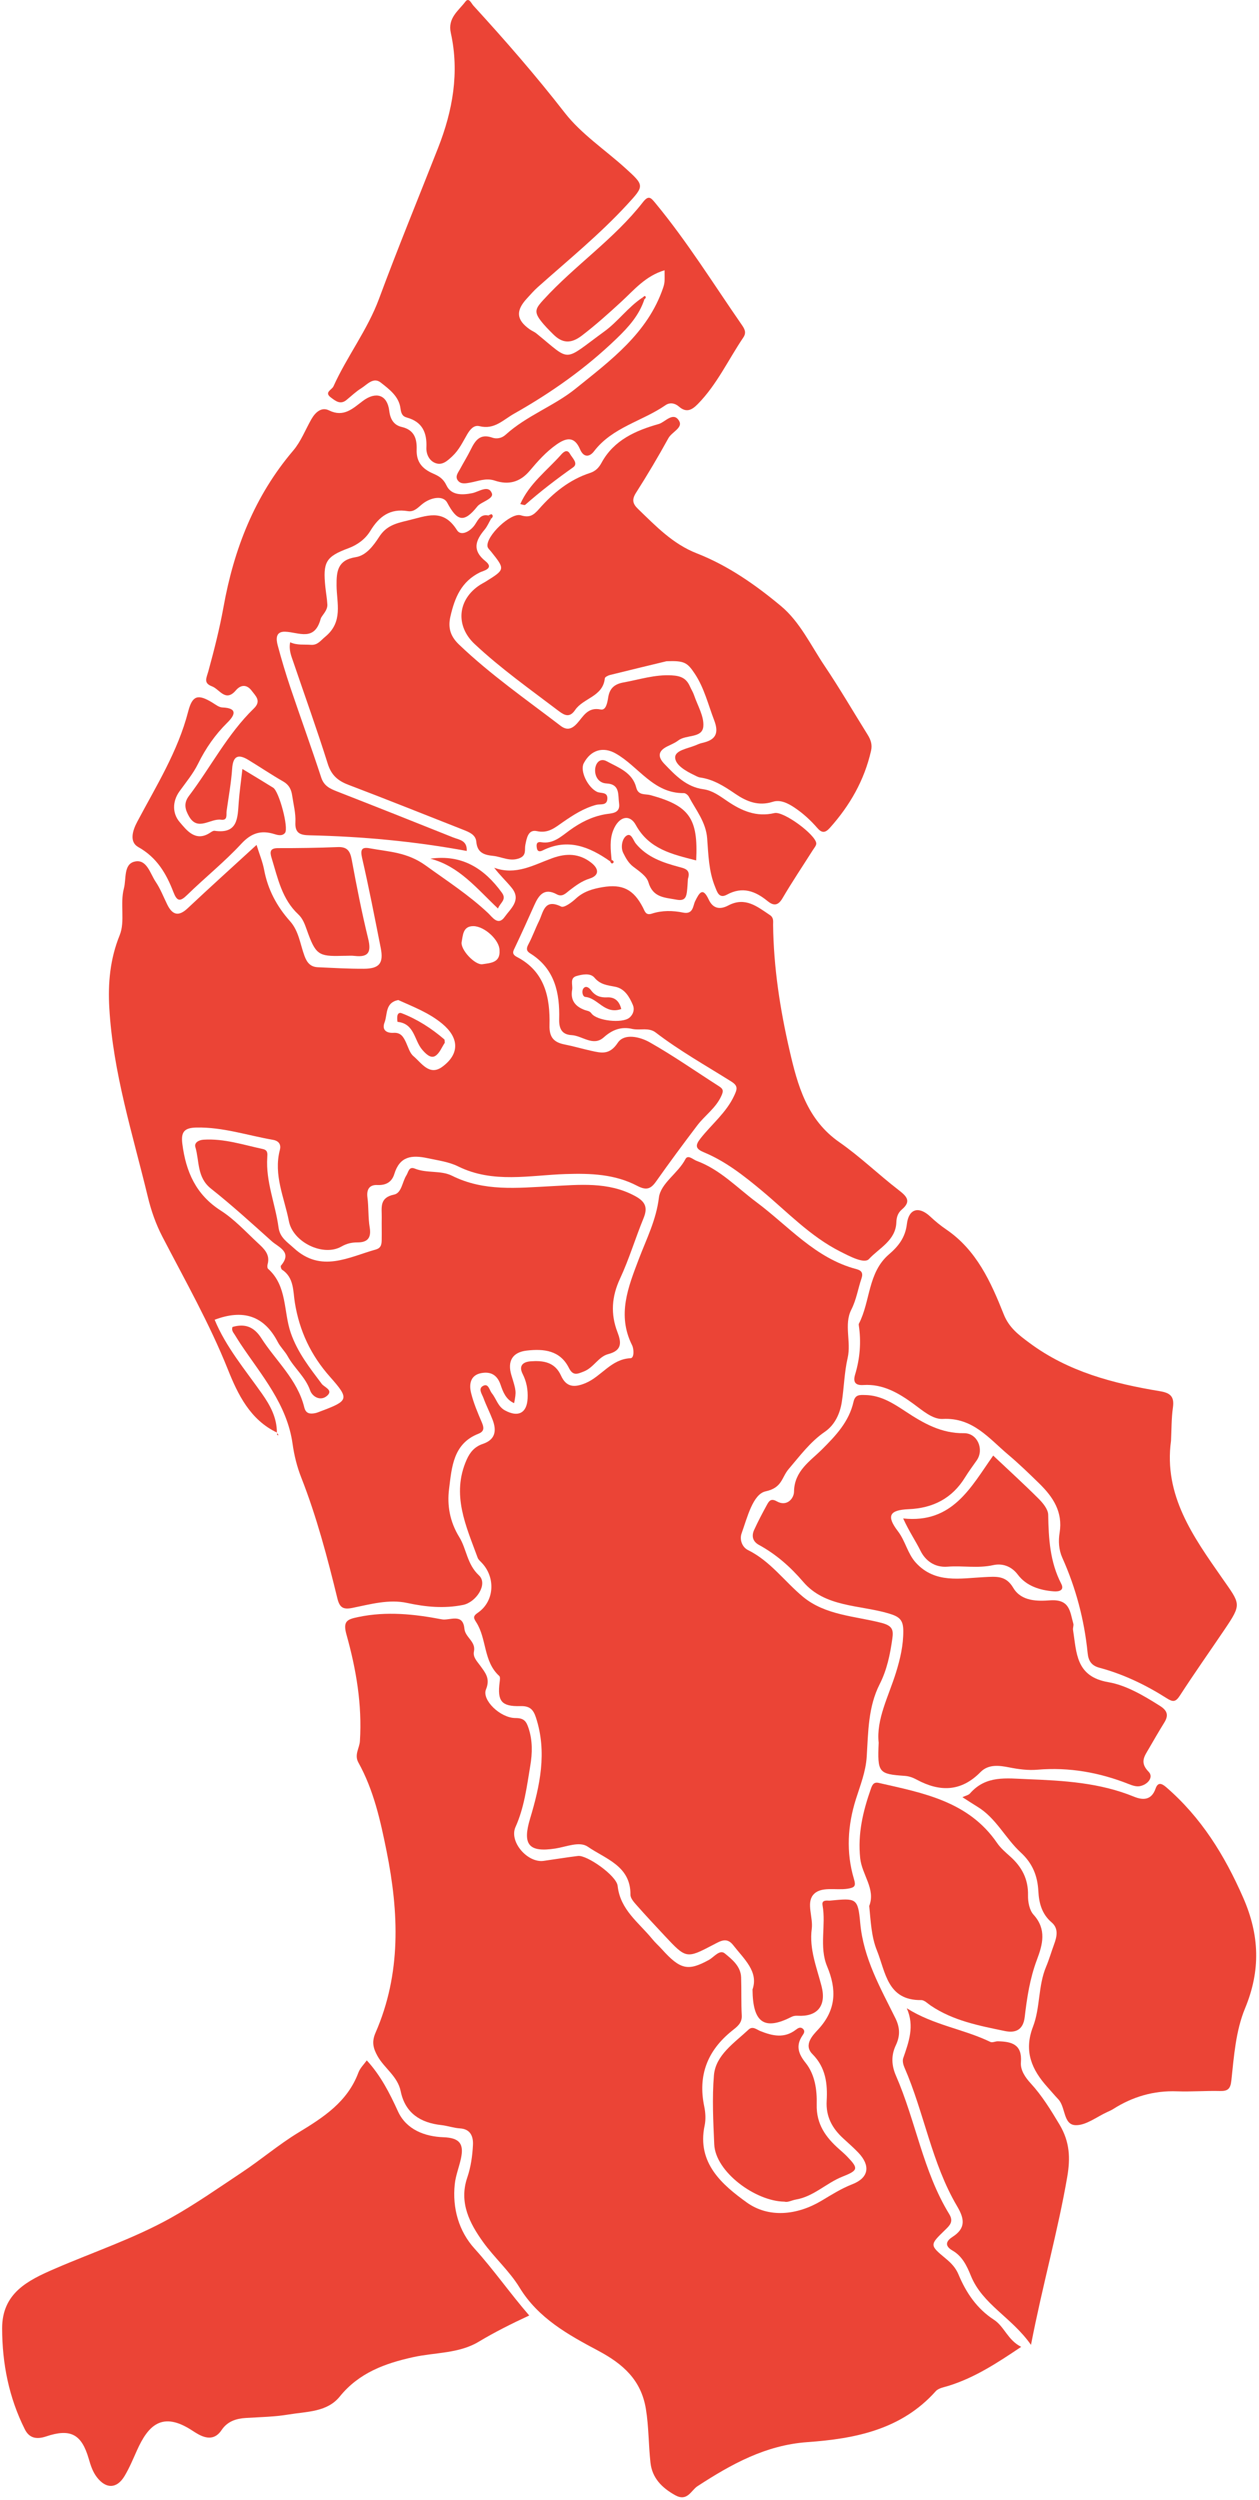 <svg width="280" height="556" viewBox="0 0 280 556" fill="none" xmlns="http://www.w3.org/2000/svg">
<path d="M227.112 521.91C221.756 525.511 216.768 528.766 210.981 530.57C209.984 530.881 208.732 531.072 208.109 531.772C200.468 540.326 190.182 542.342 179.563 543.099C170.259 543.764 162.633 548.009 155.112 552.904C153.69 553.831 152.87 556.421 150.139 554.892C147.16 553.223 145.038 551.058 144.663 547.662C144.224 543.693 144.295 539.689 143.644 535.713C142.583 529.275 138.586 525.723 133.018 522.759C126.403 519.243 119.71 515.557 115.55 508.73C113.294 505.03 109.919 502.066 107.422 498.578C104.5 494.503 102.009 489.84 103.927 484.237C104.712 481.938 105.066 479.426 105.186 476.986C105.271 475.238 104.719 473.47 102.292 473.328C100.899 473.243 99.54 472.748 98.147 472.592C93.456 472.083 90.103 469.883 89.119 465.086C88.433 461.718 85.497 459.992 83.962 457.247C82.957 455.45 82.653 454.035 83.523 452.04C89.254 438.902 88.723 425.354 85.971 411.658C84.599 404.845 83.106 398.095 79.703 391.962C78.748 390.235 79.943 388.778 80.043 387.2C80.559 379.1 79.215 371.226 77.057 363.521C76.201 360.465 77.241 360.111 79.731 359.595C85.985 358.293 92.162 358.951 98.281 360.125C99.965 360.451 102.957 358.619 103.283 362.198C103.46 364.151 105.879 365.042 105.405 367.271C105.136 368.53 106.113 369.471 106.792 370.412C107.938 372.011 109.084 373.27 108.08 375.711C107.124 378.039 111.249 382.078 114.659 382.071C116.612 382.071 117.064 382.885 117.538 384.286C118.465 387.045 118.402 389.896 117.935 392.669C117.164 397.282 116.612 401.93 114.645 406.309C113.18 409.578 117.319 414.325 120.892 413.837C123.446 413.483 125.993 413.051 128.554 412.74C130.521 412.5 137.114 417.098 137.362 419.39C137.942 424.739 142.081 427.555 145.059 431.212C145.717 432.026 146.517 432.726 147.217 433.504C151.313 438.046 153.039 438.393 157.659 435.86C158.791 435.238 160.05 433.469 161.197 434.417C162.824 435.754 164.741 437.268 164.826 439.751C164.925 442.574 164.812 445.404 164.967 448.22C165.066 449.974 163.828 450.788 162.803 451.616C157.334 456.016 155.176 461.534 156.626 468.468C156.909 469.826 156.994 471.34 156.711 472.684C154.928 481.061 160.701 485.921 166.057 489.784C170.889 493.265 177.193 492.713 182.739 489.395C184.939 488.079 187.097 486.706 189.545 485.751C193.252 484.308 193.648 481.62 190.875 478.705C189.821 477.601 188.661 476.597 187.536 475.557C185.088 473.314 183.652 470.71 183.85 467.215C184.062 463.423 183.673 459.808 180.68 456.801C178.579 454.686 180.921 452.458 182.017 451.262C186.008 446.904 186.085 442.412 183.956 437.311C182.124 432.931 183.751 428.198 182.93 423.692C182.782 422.871 183.22 422.68 183.892 422.659C184.126 422.652 184.366 422.701 184.6 422.673C190.458 422.1 190.804 422.072 191.314 427.675C192.028 435.507 195.806 442.086 199.145 448.842C200.221 451.029 200.164 452.875 199.23 454.842C198.141 457.141 198.289 459.377 199.259 461.605C203.673 471.694 205.272 482.865 211.109 492.387C212.156 494.099 211.179 494.948 210.139 495.96C206.737 499.257 206.729 499.285 210.359 502.299C211.547 503.282 212.545 504.315 213.167 505.808C214.865 509.876 217.264 513.435 221.077 515.904C223.369 517.404 224.112 520.41 227.112 521.91Z" fill="#EB4436"/>
<path d="M167.359 442.433C168.745 438.45 165.484 435.691 163.057 432.571C161.635 430.738 160.213 431.672 158.727 432.443C152.636 435.634 152.622 435.627 147.79 430.462C145.71 428.234 143.623 426.005 141.607 423.72C141.005 423.041 140.206 422.157 140.213 421.378C140.284 414.94 134.645 413.405 130.733 410.689C128.886 409.408 125.95 410.71 123.531 411.085C117.517 412.026 116.173 410.158 117.885 404.456C120.085 397.141 121.705 389.67 119.201 381.986C118.607 380.154 117.821 379.362 115.756 379.418C111.497 379.532 110.577 378.315 111.122 374.07C111.178 373.617 111.277 372.938 111.037 372.719C107.485 369.514 108.278 364.469 105.929 360.791C105.342 359.871 105.101 359.453 106.268 358.654C109.968 356.128 110.28 350.801 107.103 347.504C106.778 347.165 106.374 346.825 106.226 346.408C103.651 339.361 100.34 332.414 103.771 324.646C104.549 322.884 105.61 321.703 107.393 321.101C110.181 320.16 110.478 318.165 109.558 315.753C108.936 314.112 108.122 312.548 107.521 310.9C107.195 310.001 106.205 308.749 107.549 308.148C108.653 307.652 108.851 309.181 109.388 309.846C110.4 311.091 110.718 312.803 112.331 313.673C115.239 315.236 117.171 314.267 117.34 311.013C117.439 309.103 117.121 307.299 116.244 305.565C115.331 303.775 116.244 302.877 117.984 302.743C120.807 302.53 123.396 302.884 124.769 305.919C125.929 308.48 127.676 308.65 130.23 307.582C133.768 306.103 135.911 302.24 140.234 302.049C141.069 302.014 140.998 300.012 140.581 299.177C137.199 292.428 139.696 286.258 142.088 279.955C143.779 275.512 145.936 271.31 146.538 266.343C146.927 263.131 150.79 260.952 152.431 257.783C152.99 256.707 154.108 257.853 154.9 258.151C160.128 260.075 163.892 264.1 168.229 267.341C175.381 272.675 181.345 279.849 190.486 282.24C191.561 282.523 192.014 283.075 191.597 284.299C190.811 286.605 190.479 288.982 189.326 291.26C187.656 294.557 189.34 298.413 188.519 301.971C187.769 305.226 187.72 308.593 187.203 311.862C186.814 314.288 185.725 316.85 183.432 318.42C180.199 320.634 177.85 323.832 175.403 326.69C173.797 328.565 174.009 330.843 170.273 331.657C167.436 332.272 166.191 337.494 164.932 341.003C164.437 342.389 165.045 344.066 166.354 344.717C171.335 347.172 174.476 351.7 178.586 355.11C183.567 359.227 190.104 359.376 196.032 360.904C198.551 361.555 198.721 362.524 198.452 364.434C197.964 367.922 197.256 371.36 195.643 374.53C193.054 379.616 193.103 385.198 192.757 390.653C192.545 394.035 191.328 397.006 190.344 400.133C188.512 405.956 188.144 411.905 189.906 417.827C190.38 419.405 190.153 419.765 188.505 420.027C185.887 420.445 182.498 419.398 180.836 421.414C179.301 423.275 180.871 426.409 180.532 428.963C179.944 433.441 181.635 437.509 182.711 441.697C183.836 446.083 181.777 448.552 177.348 448.277C176.924 448.248 176.443 448.319 176.068 448.51C170.061 451.573 167.415 449.96 167.359 442.433Z" fill="#EB4436"/>
<path d="M61.641 318.604C55.642 315.788 52.883 310.065 50.697 304.596C46.593 294.323 41.174 284.78 36.116 275.031C34.63 272.165 33.604 269.194 32.868 266.131C29.515 252.229 25.122 238.518 24.308 224.121C23.997 218.673 24.463 213.29 26.614 207.984C27.873 204.885 26.65 201.015 27.555 197.577C28.121 195.44 27.435 192.165 29.975 191.599C32.649 190.997 33.385 194.273 34.63 196.112C35.67 197.654 36.349 199.437 37.177 201.121C38.316 203.456 39.681 203.923 41.74 201.984C46.692 197.329 51.744 192.773 57.057 187.898C57.694 189.957 58.408 191.655 58.74 193.424C59.561 197.824 61.563 201.574 64.521 204.885C66.473 207.078 66.756 210 67.725 212.603C68.299 214.153 69.105 215.03 70.683 215.101C74.086 215.256 77.489 215.454 80.891 215.44C84.401 215.426 85.349 214.202 84.669 210.785C83.346 204.107 82.052 197.414 80.524 190.778C80.099 188.924 80.467 188.33 82.2 188.648C86.481 189.441 90.541 189.483 94.694 192.49C99.406 195.9 104.288 199.041 108.561 203.067C109.473 203.923 110.768 205.989 112.232 203.916C113.534 202.076 116.01 200.194 113.817 197.463C112.6 195.949 111.143 194.627 109.905 192.971C114.73 194.754 118.734 192.32 122.859 190.834C125.95 189.717 128.801 189.766 131.476 191.846C133.259 193.233 133.294 194.697 131.129 195.384C129.36 195.942 128.045 196.947 126.651 198.008C125.865 198.61 125.073 199.565 123.842 198.893C121.019 197.35 119.81 199.091 118.812 201.333C117.425 204.432 116.032 207.531 114.574 210.594C114.136 211.507 113.69 212.151 114.977 212.823C121.182 216.049 122.364 221.822 122.208 228.005C122.137 230.743 123.22 231.825 125.639 232.292C127.599 232.674 129.516 233.254 131.462 233.679C133.733 234.181 135.558 234.669 137.39 231.903C138.841 229.71 142.364 230.594 144.458 231.776C149.771 234.776 154.78 238.299 159.93 241.588C160.907 242.211 160.914 242.671 160.397 243.782C159.166 246.449 156.768 248.048 155.084 250.262C151.957 254.38 148.887 258.532 145.908 262.749C144.705 264.454 143.722 264.765 141.706 263.711C136.739 261.115 131.391 260.91 125.774 261.094C117.822 261.355 109.65 263.23 101.889 259.396C99.831 258.377 97.425 258.066 95.119 257.57C91.553 256.806 88.907 257.117 87.69 261.101C87.16 262.827 85.886 263.626 83.919 263.534C82.2 263.449 81.479 264.468 81.719 266.3C82.009 268.508 81.854 270.779 82.222 272.972C82.618 275.328 81.705 276.304 79.491 276.297C78.196 276.297 77.142 276.531 75.911 277.224C71.864 279.523 65.15 276.248 64.252 271.585C63.24 266.357 60.785 261.299 62.242 255.731C62.54 254.592 62.08 253.722 60.686 253.481C55.033 252.498 49.543 250.63 43.685 250.75C40.99 250.807 40.219 251.719 40.551 254.365C41.337 260.556 43.558 265.671 49.105 269.222C52.14 271.168 54.658 273.927 57.326 276.41C58.663 277.655 60.134 278.936 59.519 281.15C59.434 281.462 59.427 281.992 59.618 282.162C63.912 285.982 63.021 291.67 64.669 296.425C66.183 300.797 68.893 304.2 71.56 307.758C72.126 308.515 74.206 309.131 72.734 310.411C71.284 311.678 69.466 310.624 68.971 309.209C67.924 306.216 65.454 304.285 63.99 301.632C63.367 300.507 62.37 299.587 61.783 298.455C58.712 292.534 54.008 291.126 47.739 293.496C50.223 299.523 54.482 304.568 58.245 309.909C60.12 312.569 61.585 315.272 61.578 318.597L61.641 318.604ZM88.575 222.395C85.603 222.975 86.212 225.614 85.525 227.375C84.868 229.073 85.985 229.781 87.52 229.689C89.169 229.59 89.735 230.623 90.301 231.832C90.789 232.887 91.129 234.181 91.949 234.875C93.76 236.403 95.501 239.339 98.359 237.245C102.328 234.33 102.073 230.729 98.309 227.63C95.366 225.203 91.914 223.909 88.575 222.395ZM111.093 211.351C111.136 209.13 107.79 205.974 105.271 205.96C102.922 205.946 102.958 208.047 102.675 209.455C102.328 211.16 105.653 214.705 107.316 214.429C108.992 214.153 111.299 214.153 111.093 211.351Z" fill="#EB4436"/>
<path d="M81.57 458.202C84.641 461.541 86.643 465.44 88.496 469.515C90.371 473.639 94.51 475.146 98.62 475.295C102.25 475.429 103.183 476.787 102.533 479.936C102.129 481.881 101.344 483.77 101.139 485.73C100.573 491.1 102.051 496.215 105.553 500.077C109.82 504.796 113.421 509.989 117.701 514.934C113.774 516.76 110.053 518.62 106.466 520.771C102.037 523.431 96.795 523.127 91.921 524.195C85.645 525.575 79.844 527.662 75.557 532.968C72.741 536.449 68.199 536.286 64.209 536.951C61.089 537.474 57.884 537.531 54.715 537.722C52.493 537.856 50.576 538.479 49.274 540.425C47.859 542.533 46.027 542.42 44.053 541.323C43.643 541.097 43.246 540.842 42.85 540.587C36.002 536.045 32.91 539.484 30.455 544.945C29.592 546.87 28.779 548.843 27.696 550.647C25.977 553.506 23.579 553.534 21.555 550.916C20.593 549.671 20.154 548.242 19.723 546.763C18.145 541.358 15.719 540 10.257 541.832C8.036 542.575 6.472 542.158 5.517 540.241C1.987 533.194 0.487 525.66 0.473 517.8C0.466 509.94 6.196 507.131 12.125 504.563C20.777 500.813 29.826 497.799 38.011 493.222C43.409 490.208 48.609 486.551 53.83 483.084C58.089 480.254 62.002 476.908 66.345 474.269C71.956 470.866 77.276 467.428 79.71 460.912C80.092 459.886 80.99 459.03 81.57 458.202Z" fill="#EB4436"/>
<path d="M114.341 312.046C112.494 311.239 111.851 309.499 111.327 307.956C110.57 305.714 109.084 304.985 107.047 305.36C104.606 305.806 104.295 307.836 104.762 309.746C105.314 312.003 106.24 314.182 107.16 316.326C107.662 317.507 107.733 318.321 106.396 318.851C100.743 321.066 100.474 326.372 99.873 331.112C99.413 334.748 100.015 338.378 102.158 341.858C103.785 344.497 103.849 347.858 106.523 350.348C108.589 352.272 105.887 356.34 102.965 356.92C98.734 357.762 94.716 357.373 90.541 356.475C86.481 355.598 82.384 356.765 78.373 357.578C76.35 357.989 75.536 357.536 75.034 355.47C72.812 346.372 70.428 337.316 66.99 328.565C66.049 326.181 65.419 323.62 65.066 321.08C63.834 312.279 58.154 305.855 53.498 298.872C53.045 298.193 52.628 297.5 52.197 296.814C51.892 296.326 51.447 295.887 51.701 295.102C54.432 294.302 56.47 295.024 58.104 297.571C61.365 302.664 66.155 306.803 67.669 312.972C68.016 314.394 68.935 314.479 70.053 314.274C70.506 314.189 70.938 313.991 71.376 313.828C77.545 311.515 77.757 311.119 73.414 306.216C69.148 301.412 66.587 296.007 65.568 289.661C65.165 287.157 65.412 284.115 62.724 282.36C62.519 282.226 62.356 281.603 62.476 281.469C65.087 278.398 61.96 277.408 60.41 276.014C55.981 272.038 51.574 268.02 46.912 264.327C43.764 261.829 44.372 258.221 43.445 255.08C43.169 254.146 44.16 253.523 45.27 253.453C49.819 253.163 54.086 254.592 58.437 255.526C59.575 255.773 59.498 256.509 59.441 257.372C59.08 262.763 61.245 267.751 61.946 272.965C62.25 275.236 63.863 276.191 65.349 277.556C71.419 283.131 77.475 279.587 83.58 277.875C84.804 277.528 84.875 276.651 84.889 275.696C84.917 274.054 84.868 272.406 84.896 270.765C84.938 268.628 84.287 266.35 87.634 265.664C89.339 265.31 89.452 262.841 90.379 261.383C90.846 260.655 90.916 259.332 92.261 259.884C94.935 260.966 98.027 260.223 100.524 261.468C107.634 265.02 115.048 264.178 122.555 263.796C128.816 263.485 135.218 262.742 141.189 265.954C143.517 267.206 144.118 268.494 143.121 270.92C141.296 275.37 139.916 280.011 137.893 284.355C136.032 288.352 135.77 292.201 137.312 296.226C138.218 298.575 138.367 300.323 135.268 301.136C133.103 301.702 132.049 304.122 129.877 304.985C128.405 305.572 127.443 306.039 126.524 304.214C124.557 300.287 120.949 299.919 117.157 300.351C113.966 300.712 112.784 302.707 113.74 305.848C114.836 309.414 114.836 309.414 114.341 312.046Z" fill="#EB4436"/>
<path d="M109.213 115.362C108.746 116.168 108.378 117.06 107.791 117.767C105.774 120.179 104.932 122.351 107.953 124.785C110.04 126.462 107.437 126.936 106.729 127.29C102.605 129.341 101.14 132.886 100.171 137.102C99.541 139.826 100.334 141.672 102.117 143.37C109.106 150.049 117.03 155.56 124.685 161.418C126.128 162.522 127.232 162.09 128.335 160.88C129.743 159.324 130.67 157.187 133.592 157.782C134.781 158.022 135.078 156.253 135.269 155.065C135.587 153.126 136.592 152.136 138.693 151.761C142.237 151.124 145.633 149.985 149.369 150.19C151.47 150.304 152.665 150.877 153.451 152.674C153.734 153.317 154.13 153.919 154.349 154.577C155.135 156.904 156.627 159.324 156.415 161.574C156.167 164.22 152.602 163.314 150.84 164.672C150.104 165.238 149.199 165.585 148.364 166.01C146.369 167.014 146.227 168.288 147.749 169.872C150.203 172.433 152.637 175.001 156.429 175.518C158.488 175.801 160.094 177.039 161.749 178.157C164.926 180.315 168.209 181.765 172.234 180.817C174.257 180.343 181.375 185.606 181.537 187.531C181.58 188.005 181.092 188.55 180.787 189.031C178.524 192.603 176.161 196.12 174.024 199.763C173.012 201.489 172.001 201.447 170.699 200.386C167.961 198.143 165.103 197.089 161.679 198.956C159.889 199.933 159.485 198.327 159.019 197.181C157.618 193.742 157.547 190.056 157.271 186.441C156.995 182.812 154.781 180.166 153.203 177.188C153.005 176.813 152.474 176.374 152.099 176.381C145.272 176.466 142.011 170.424 136.917 167.559C134.123 165.988 131.406 166.752 129.828 169.731C128.93 171.429 130.691 175.065 132.764 176.091C133.585 176.494 135.163 176.02 135.078 177.64C134.993 179.253 133.493 178.744 132.602 178.985C129.814 179.734 127.472 181.248 125.145 182.861C123.447 184.036 121.933 185.394 119.414 184.835C117.469 184.404 117.136 186.371 116.832 187.913C116.627 188.967 117.136 190.219 115.537 190.849C113.422 191.684 111.639 190.545 109.701 190.339C107.684 190.134 106.142 189.667 105.93 187.184C105.788 185.599 104.289 185.026 102.951 184.503C94.476 181.171 86.029 177.775 77.511 174.542C75.148 173.643 73.69 172.405 72.891 169.851C70.5 162.239 67.79 154.732 65.222 147.177C64.783 145.882 64.203 144.587 64.529 142.833C66.113 143.547 67.62 143.278 69.113 143.399C70.62 143.519 71.257 142.493 72.332 141.602C76.358 138.291 74.886 134.159 74.851 130.226C74.822 127.056 75.07 124.537 79.131 123.901C81.43 123.54 83.064 121.34 84.331 119.38C85.887 116.975 87.918 116.402 90.634 115.765C94.879 114.767 98.516 112.928 101.643 117.916C102.541 119.345 104.706 118.142 105.689 116.578C106.39 115.468 106.963 114.293 108.604 114.64C108.795 114.873 109 115.121 109.213 115.362Z" fill="#EB4436"/>
<path d="M148.229 147.049C144.755 147.891 140.192 148.98 135.65 150.112C135.219 150.218 134.54 150.565 134.511 150.855C134.108 154.93 129.729 155.213 127.91 157.887C126.736 159.614 125.647 159.175 124.274 158.135C117.914 153.303 111.384 148.69 105.54 143.207C101.246 139.175 101.727 133.31 106.778 130.055C107.174 129.801 107.599 129.596 108.002 129.348C112.374 126.624 112.367 126.624 109.205 122.655C108.915 122.294 108.483 121.934 108.42 121.523C108.052 119.224 113.598 113.911 115.834 114.597C117.73 115.177 118.6 114.654 119.902 113.168C122.994 109.645 126.651 106.659 131.236 105.174C132.481 104.77 133.217 103.957 133.775 102.924C136.527 97.844 141.416 95.729 146.524 94.286C147.911 93.889 149.75 91.427 151.038 93.606C151.943 95.135 149.411 96.061 148.654 97.441C146.39 101.558 143.984 105.612 141.459 109.574C140.489 111.095 140.687 112.015 141.904 113.189C145.873 117.01 149.616 120.971 154.985 123.066C161.912 125.775 168.045 130.07 173.691 134.781C177.9 138.29 180.327 143.526 183.398 148.096C186.737 153.062 189.751 158.248 192.92 163.328C193.62 164.446 194.045 165.535 193.72 166.957C192.227 173.53 189.015 179.133 184.551 184.12C183.454 185.344 182.711 185.217 181.763 184.127C180.292 182.437 178.65 180.923 176.783 179.663C175.283 178.652 173.578 177.76 171.859 178.312C168.675 179.331 166.036 178.241 163.588 176.579C161.133 174.902 158.707 173.324 155.686 172.9C155.233 172.836 154.809 172.567 154.384 172.369C152.538 171.485 150.217 170.162 150.153 168.485C150.09 166.893 152.87 166.476 154.554 165.804C155.099 165.585 155.636 165.33 156.202 165.21C159.089 164.566 159.973 163.158 158.834 160.187C157.49 156.692 156.627 153.006 154.519 149.829C152.828 147.275 152.148 146.914 148.229 147.049Z" fill="#EB4436"/>
<path d="M260.433 320.415C258.77 332.555 265.385 341.738 271.717 350.829C275.891 356.821 276.266 356.574 272.276 362.481C268.986 367.348 265.597 372.145 262.406 377.076C261.451 378.555 260.843 378.534 259.47 377.663C254.808 374.699 249.842 372.315 244.486 370.879C242.696 370.398 242.06 369.308 241.89 367.617C241.154 360.252 239.286 353.185 236.251 346.414C235.473 344.674 235.353 342.707 235.657 340.854C236.407 336.241 234.199 332.923 231.164 329.944C228.901 327.73 226.615 325.516 224.196 323.478C219.916 319.87 216.336 315.201 209.664 315.554C207.436 315.675 205.2 313.701 203.191 312.229C199.866 309.796 196.371 307.73 192.006 308.013C190.265 308.126 189.65 307.411 190.181 305.657C191.256 302.084 191.553 298.427 190.994 294.719C190.98 294.606 190.966 294.465 191.015 294.373C193.605 289.385 192.961 283.018 197.722 278.936C199.767 277.188 201.337 275.236 201.691 272.208C202.101 268.741 204.401 268.21 206.877 270.538C207.981 271.571 209.155 272.547 210.4 273.389C217.192 277.995 220.368 285.091 223.234 292.3C224.415 295.271 226.566 296.877 228.95 298.646C237.595 305.077 247.627 307.673 257.971 309.385C260.277 309.767 261.211 310.574 260.857 313.015C260.51 315.462 260.56 317.953 260.433 320.415Z" fill="#EB4436"/>
<path d="M195.416 387.562C194.85 382.333 197.616 377.268 199.271 371.934C200.205 368.927 200.913 365.885 200.892 362.666C200.877 360.239 200.043 359.51 197.595 358.796C191.121 356.893 183.502 357.452 178.649 351.799C175.755 348.424 172.614 345.665 168.779 343.564C167.4 342.814 167.11 341.583 167.711 340.253C168.581 338.343 169.565 336.482 170.576 334.636C171.029 333.808 171.454 333.143 172.755 333.879C174.97 335.131 176.569 333.284 176.59 331.714C176.646 327.122 180.191 324.936 182.766 322.375C185.921 319.234 188.822 316.156 189.82 311.742C190.195 310.086 191.22 310.214 192.423 310.235C195.904 310.291 198.677 312.096 201.422 313.907C205.377 316.517 209.346 318.795 214.376 318.725C217.376 318.682 218.918 322.319 217.234 324.752C216.364 326.004 215.444 327.228 214.645 328.523C211.758 333.228 207.506 335.4 202.059 335.626C197.786 335.81 197.092 337.126 199.703 340.536C201.373 342.715 201.825 345.481 203.679 347.519C207.945 352.216 213.598 350.999 218.791 350.738C221.613 350.596 223.7 350.334 225.342 353.108C227.174 356.213 230.895 356.079 233.541 355.895C237.984 355.591 237.949 358.449 238.706 361.074C238.826 361.498 238.572 362.022 238.642 362.475C239.449 367.533 239.201 372.853 246.516 374.098C250.478 374.778 254.362 377.091 257.963 379.362C259.64 380.416 259.937 381.477 258.925 383.097C257.751 384.993 256.633 386.925 255.515 388.856C254.546 390.54 253.393 391.92 255.452 394.014C256.647 395.231 255.232 396.928 253.428 397.233C252.678 397.36 251.787 397.056 251.03 396.752C244.493 394.162 237.765 392.967 230.719 393.561C228.632 393.738 226.537 393.462 224.429 393.044C222.293 392.627 219.852 392.266 218.062 394.092C213.739 398.499 208.985 398.534 203.856 395.761C203.042 395.323 202.207 395.004 201.217 394.933C195.373 394.53 195.133 394.212 195.416 387.562Z" fill="#EB4436"/>
<path d="M143.318 66.546C142.158 70.104 139.802 72.722 137.121 75.304C130.272 81.905 122.646 87.303 114.375 91.972C111.85 93.394 109.954 95.602 106.628 94.774C105.412 94.47 104.57 95.46 103.905 96.592C102.921 98.276 102.115 100.037 100.601 101.459C99.405 102.584 98.294 103.568 96.773 102.959C95.429 102.422 94.764 100.964 94.828 99.521C94.984 96.196 93.908 93.797 90.477 92.857C89.437 92.574 89.204 91.873 89.062 90.784C88.708 88.138 86.565 86.56 84.676 85.074C83.02 83.773 81.633 85.548 80.311 86.369C79.129 87.098 78.117 88.095 77.028 88.973C75.677 90.069 74.594 89.149 73.59 88.4C72.019 87.239 73.816 86.702 74.163 85.916C77.176 79.238 81.725 73.387 84.301 66.425C88.475 55.155 93.052 44.041 97.445 32.849C100.686 24.6 102.2 16.117 100.261 7.33C99.525 3.991 101.952 2.42 103.487 0.383C104.28 -0.671 104.803 0.73 105.284 1.253C112.324 8.957 119.172 16.803 125.589 25.067C129.268 29.8 134.545 33.288 139.059 37.377C143.346 41.261 143.339 41.296 139.519 45.449C133.385 52.12 126.36 57.837 119.611 63.85C118.74 64.629 117.969 65.52 117.177 66.383C114.651 69.121 114.835 71.144 117.821 73.252C118.288 73.585 118.854 73.79 119.292 74.151C127.181 80.554 125.03 80.525 134.404 73.712C137.418 71.526 139.646 68.35 142.787 66.242C142.943 66.404 143.113 66.503 143.318 66.546Z" fill="#EB4436"/>
<path d="M214.043 399.673C214.736 399.34 215.38 399.227 215.72 398.845C219.292 394.763 223.778 395.484 228.567 395.668C236.661 395.987 244.606 396.454 252.197 399.56C254.206 400.38 256.081 400.373 256.994 397.77C257.461 396.44 258.182 396.44 259.321 397.416C267.139 404.158 272.346 412.584 276.47 421.986C280.128 430.32 280.397 438.18 276.902 446.621C274.829 451.629 274.433 457.254 273.853 462.68C273.655 464.548 273.067 465.057 271.306 465.015C268.129 464.937 264.946 465.199 261.776 465.086C256.583 464.895 251.879 466.274 247.535 469.047C247.139 469.295 246.7 469.486 246.275 469.677C243.927 470.738 241.542 472.677 239.222 472.613C236.42 472.535 237.029 468.595 235.352 466.84C234.545 465.991 233.796 465.086 233.01 464.215C229.466 460.296 227.633 456.179 229.749 450.681C231.369 446.465 230.852 441.64 232.657 437.36C233.336 435.747 233.817 434.049 234.425 432.4C235.069 430.66 235.458 428.863 233.873 427.512C231.687 425.651 231.065 423.175 230.93 420.578C230.746 417.126 229.629 414.374 226.99 411.947C223.573 408.799 221.521 404.3 217.375 401.795C216.293 401.137 215.246 400.437 214.043 399.673Z" fill="#EB4436"/>
<path d="M140.709 228.84C138.197 228.239 136.216 228.967 134.278 230.693C131.915 232.802 129.517 230.326 127.111 230.198C125.067 230.085 124.303 228.882 124.359 226.696C124.522 220.845 123.404 215.433 117.9 212.016C117.023 211.471 117.037 210.891 117.525 209.986C118.409 208.337 119.032 206.547 119.86 204.871C120.843 202.89 121.006 199.742 124.798 201.609C125.449 201.935 127.132 200.704 128.038 199.862C129.771 198.249 131.809 197.662 134.044 197.287C138.403 196.558 140.9 197.768 142.994 201.836C143.418 202.663 143.602 203.633 144.975 203.18C147.246 202.437 149.623 202.479 151.915 202.946C154.2 203.413 154.094 201.439 154.597 200.414C155.566 198.44 156.309 197.251 157.617 200.053C158.622 202.204 160.249 202.274 161.975 201.362C165.739 199.374 168.392 201.609 171.215 203.491C172.121 204.092 171.93 204.906 171.937 205.67C172.043 215.108 173.479 224.397 175.587 233.552C177.37 241.313 179.443 248.982 186.673 254.012C191.293 257.231 195.375 261.2 199.846 264.645C201.651 266.039 202.74 267.135 200.575 268.975C199.684 269.732 199.387 270.701 199.351 271.791C199.224 275.88 195.503 277.556 193.253 279.997C192.213 281.122 188.958 279.382 186.886 278.335C180.179 274.953 175.057 269.477 169.39 264.758C165.386 261.426 161.353 258.257 156.535 256.254C154.71 255.497 154.547 254.769 155.757 253.219C158.261 250.015 161.537 247.446 163.298 243.626C163.935 242.246 164.211 241.511 162.662 240.534C157.002 236.976 151.151 233.7 145.824 229.618C144.282 228.437 142.393 229.179 140.709 228.84ZM127.253 220.046C126.8 222.451 127.953 223.852 130.076 224.623C130.592 224.814 131.116 224.786 131.533 225.366C132.75 227.043 138.36 227.623 139.945 226.35C140.893 225.585 141.155 224.446 140.751 223.498C139.98 221.694 138.933 219.848 136.804 219.438C135.077 219.105 133.514 218.978 132.212 217.428C131.292 216.339 129.524 216.678 128.208 217.06C126.673 217.499 127.408 219.006 127.253 220.046Z" fill="#EB4436"/>
<path d="M103.799 189.243C92.211 187.099 80.58 186.024 68.871 185.762C66.869 185.719 65.56 185.394 65.695 182.84C65.801 180.887 65.263 178.892 64.98 176.926C64.789 175.61 64.301 174.549 63.014 173.806C60.361 172.292 57.828 170.573 55.217 168.988C52.96 167.622 51.821 168.118 51.63 170.94C51.411 174.089 50.838 177.216 50.399 180.343C50.279 181.17 50.711 182.508 49.147 182.295C46.77 181.97 43.968 184.962 42.03 181.538C41.245 180.145 40.728 178.715 42.023 177.003C46.897 170.558 50.597 163.236 56.469 157.541C58.196 155.864 56.823 154.76 55.995 153.636C54.97 152.249 53.632 152.15 52.444 153.537C50.138 156.232 48.85 153.268 47.138 152.631C45.192 151.909 45.921 150.777 46.324 149.327C47.619 144.594 48.836 139.819 49.706 134.994C52.019 122.097 56.618 110.296 65.221 100.186C66.926 98.177 67.916 95.566 69.246 93.232C70.117 91.704 71.496 90.437 73.152 91.258C76.463 92.899 78.493 90.812 80.693 89.164C83.601 86.992 86.141 87.763 86.572 91.378C86.813 93.387 87.711 94.576 89.346 94.951C92.211 95.616 92.742 97.668 92.664 99.974C92.572 102.775 93.937 104.275 96.321 105.315C97.538 105.846 98.564 106.398 99.293 107.94C100.319 110.126 102.667 110.154 105.044 109.666C106.474 109.376 108.653 107.721 109.395 109.716C109.855 110.947 106.962 111.619 106.176 112.609C103.12 116.458 101.606 115.807 99.455 111.782C98.564 110.112 95.868 110.6 94.057 111.987C93.053 112.751 92.175 113.918 90.697 113.671C86.785 113.02 84.33 114.831 82.37 118.05C81.287 119.833 79.582 121.141 77.496 121.92C72.437 123.794 71.779 124.997 72.366 130.6C72.501 131.881 72.734 133.154 72.805 134.442C72.883 135.8 71.503 136.939 71.326 137.597C69.947 142.748 66.466 140.604 63.438 140.484C61.259 140.399 61.393 142.125 61.761 143.512C62.603 146.681 63.551 149.836 64.598 152.949C66.848 159.614 69.253 166.229 71.439 172.914C72.048 174.775 73.357 175.376 74.934 175.999C83.573 179.373 92.19 182.791 100.8 186.243C102.094 186.759 103.934 186.866 103.799 189.243Z" fill="#EB4436"/>
<path d="M193.314 423.862C194.793 420.091 191.694 416.95 191.305 413.242C190.732 407.788 191.928 402.8 193.682 397.805C193.958 397.027 194.269 396.235 195.401 396.489C205.299 398.746 215.402 400.572 221.755 409.861C222.54 411.007 223.651 411.948 224.698 412.889C227.273 415.195 228.709 417.905 228.631 421.492C228.596 422.942 228.943 424.795 229.855 425.8C232.834 429.076 231.871 432.479 230.598 435.86C229.049 439.978 228.398 444.258 227.895 448.567C227.563 451.418 225.865 452.168 223.502 451.679C217.764 450.491 211.977 449.394 206.983 446.013C206.303 445.553 205.575 444.782 204.874 444.796C197.319 444.895 196.958 438.549 195.026 433.759C193.788 430.703 193.661 427.349 193.314 423.862Z" fill="#EB4436"/>
<path d="M229.292 521.471C224.969 515.302 218.51 512.5 215.913 506.084C215.029 503.89 213.989 501.733 211.845 500.502C209.914 499.391 210.515 498.301 211.838 497.452C214.873 495.514 214.477 493.377 212.864 490.647C207.19 481.046 205.549 469.882 201.141 459.772C200.873 459.157 200.667 458.308 200.873 457.714C202.104 454.134 203.441 450.604 201.665 446.606C207.615 450.384 214.35 451.233 220.271 454.106C220.696 454.311 221.368 453.95 221.927 453.957C224.962 454.021 227.367 454.615 227.049 458.612C226.907 460.353 227.99 461.959 229.214 463.296C231.761 466.069 233.685 469.217 235.624 472.457C237.937 476.32 238.064 479.95 237.357 484.088C235.263 496.257 231.867 508.121 229.292 521.471Z" fill="#EB4436"/>
<path d="M147.797 60.1C143.51 61.395 141.02 64.487 138.197 67.083C135.346 69.708 132.48 72.283 129.389 74.646C126.955 76.5 125.038 76.351 123.029 74.335C122.045 73.352 121.069 72.389 120.206 71.25C118.685 69.255 119.208 68.477 120.885 66.645C127.868 59.004 136.598 53.16 142.986 44.961C144.26 43.326 144.769 43.97 145.774 45.187C152.834 53.726 158.664 63.136 164.953 72.213C165.597 73.146 166.064 73.946 165.307 75.064C161.954 80.016 159.449 85.527 155.176 89.871C153.761 91.314 152.558 91.781 150.981 90.409C150.04 89.588 148.908 89.489 148.038 90.09C142.845 93.684 136.202 95 132.112 100.356C131.15 101.622 129.82 101.848 128.993 99.903C127.762 97.016 125.993 97.285 123.736 98.877C121.43 100.504 119.59 102.577 117.822 104.678C115.635 107.268 113.06 107.897 110.032 106.879C108.065 106.221 106.339 107.02 104.521 107.338C103.594 107.501 102.547 107.735 101.868 106.907C101.118 105.994 101.868 105.138 102.3 104.339C103.078 102.888 103.948 101.488 104.677 100.016C105.674 97.993 106.721 96.351 109.488 97.328C110.386 97.646 111.546 97.505 112.452 96.677C117.1 92.446 123.212 90.302 127.974 86.461C135.728 80.2 144.055 74.115 147.486 63.977C147.634 63.539 147.755 63.072 147.79 62.612C147.832 61.912 147.797 61.211 147.797 60.1Z" fill="#EB4436"/>
<path d="M174.447 489.621C167.981 489.536 159.109 482.978 158.847 476.887C158.628 471.807 158.352 466.579 158.777 461.52C159.152 457.021 163.319 454.318 166.481 451.354C167.394 450.491 168.321 451.375 169.085 451.679C171.815 452.769 174.426 453.37 177.015 451.375C177.447 451.043 178.027 450.653 178.586 451.198C179.159 451.757 178.713 452.295 178.409 452.755C176.959 454.969 177.567 456.752 179.145 458.719C181.267 461.372 181.72 464.782 181.635 468.001C181.522 472.38 183.644 475.316 186.651 477.962C187.267 478.507 187.889 479.044 188.455 479.639C190.967 482.256 190.861 482.667 187.352 484.06C183.765 485.482 180.956 488.489 176.994 489.154C176.067 489.317 175.211 489.84 174.447 489.621Z" fill="#EB4436"/>
<path d="M53.914 171.011C56.56 172.617 58.676 173.877 60.756 175.178C62.086 176.013 64.244 184.149 63.388 185.224C62.793 185.974 61.831 185.741 61.081 185.507C58.11 184.574 55.924 185.203 53.667 187.644C49.924 191.684 45.587 195.164 41.633 199.02C40.02 200.598 39.362 200.456 38.555 198.362C36.985 194.287 34.891 190.693 30.766 188.387C28.7 187.234 29.492 184.694 30.504 182.784C34.728 174.803 39.56 167.12 41.852 158.227C42.786 154.612 44.031 154.287 47.278 156.282C47.965 156.706 48.708 157.301 49.443 157.329C52.938 157.463 52.238 159.048 50.582 160.682C47.851 163.371 45.743 166.413 44.045 169.858C42.97 172.044 41.357 173.976 39.921 175.978C38.265 178.284 38.364 180.951 39.942 182.798C41.498 184.616 43.479 187.347 46.755 185.168C47.045 184.977 47.42 184.715 47.717 184.758C52.945 185.515 52.839 181.857 53.094 178.397C53.264 176.077 53.603 173.763 53.914 171.011Z" fill="#EB4436"/>
<path d="M200.863 337.684C211.879 338.859 215.94 330.688 220.885 323.698C224.394 327.009 227.776 330.086 231.002 333.312C231.964 334.274 233.096 335.654 233.117 336.864C233.209 342.17 233.506 347.349 236.018 352.209C236.753 353.631 235.6 353.999 234.355 353.9C231.228 353.659 228.25 352.69 226.375 350.2C224.832 348.148 222.738 347.653 220.899 348.063C217.468 348.827 214.107 348.141 210.74 348.41C207.782 348.643 205.773 346.988 204.733 344.908C203.658 342.715 202.243 340.705 200.863 337.684Z" fill="#EB4436"/>
<path d="M76.066 212.568C70.809 212.717 70.187 212.328 68.199 206.696C67.76 205.451 67.3 204.241 66.345 203.35C62.695 199.954 61.782 195.292 60.41 190.828C59.999 189.49 59.985 188.606 61.839 188.613C66.267 188.62 70.696 188.557 75.118 188.38C77.219 188.295 77.863 189.243 78.224 191.174C79.306 197.053 80.459 202.925 81.874 208.727C82.596 211.67 82.03 212.957 78.86 212.582C78.167 212.49 77.453 212.568 76.066 212.568Z" fill="#EB4436"/>
<path d="M135.7 191.556C131.094 188.301 126.277 186.349 120.695 189.122C120.065 189.44 119.534 189.419 119.4 188.627C119.28 187.919 119.23 187.113 120.362 187.297C123.022 187.742 124.791 186.023 126.666 184.665C129.078 182.917 131.611 181.616 134.582 181.085C135.912 180.844 138.028 180.993 137.681 178.63C137.412 176.819 137.957 174.378 134.886 174.23C133.387 174.159 132.509 173.048 132.368 171.718C132.184 169.978 133.273 168.393 134.929 169.291C137.49 170.685 140.659 171.761 141.501 175.149C141.954 176.968 143.525 176.515 144.635 176.819C153.302 179.189 155.304 181.955 154.83 191.35C149.574 189.992 144.367 188.881 141.395 183.455C140.016 180.944 137.624 181.573 136.393 184.622C135.537 186.745 135.813 188.995 136.018 191.216C135.912 191.336 135.806 191.442 135.7 191.556Z" fill="#EB4436"/>
<path d="M152.989 195.482C152.925 196.352 152.904 197.407 152.755 198.447C152.571 199.762 152.104 200.385 150.442 200.074C147.789 199.579 145.206 199.628 144.202 196.197C143.799 194.817 142.108 193.721 140.82 192.73C139.738 191.902 139.143 190.756 138.606 189.681C137.997 188.457 138.344 186.589 139.25 185.903C140.389 185.047 140.806 186.865 141.393 187.587C143.919 190.664 147.442 191.839 151.064 192.808C152.458 193.176 153.64 193.473 152.989 195.482Z" fill="#EB4436"/>
<path d="M110.753 202.048C105.985 197.548 102.079 192.596 95.705 190.962C102.751 189.964 107.711 193.134 111.623 198.532C112.762 200.102 111.206 200.767 110.753 202.048Z" fill="#EB4436"/>
<path d="M115.707 112.1C117.723 107.536 121.643 104.657 124.77 101.134C125.116 100.745 126.057 99.676 126.744 100.907C127.253 101.834 128.689 103.065 127.465 103.928C123.772 106.539 120.199 109.277 116.811 112.262C116.641 112.411 116.153 112.177 115.707 112.1Z" fill="#EB4436"/>
<path d="M61.59 318.639C61.71 318.809 61.837 318.979 61.958 319.149C61.378 319.248 61.738 318.788 61.632 318.604C61.639 318.604 61.59 318.639 61.59 318.639Z" fill="#EB4436"/>
<path d="M136.018 191.216C136.301 191.372 136.676 191.598 136.371 191.903C136.067 192.207 135.819 191.881 135.699 191.549C135.805 191.443 135.911 191.337 136.018 191.216Z" fill="#EB4436"/>
<path d="M108.59 114.633C108.859 114.541 109.248 114.286 109.361 114.378C109.771 114.711 109.566 115.071 109.212 115.361C109 115.121 108.795 114.873 108.59 114.633Z" fill="#EB4436"/>
<path d="M142.801 66.249C143.02 66.093 143.367 65.768 143.43 65.817C143.777 66.079 143.586 66.341 143.31 66.553C143.112 66.503 142.942 66.404 142.801 66.249Z" fill="#EB4436"/>
<path d="M98.918 231.903C98.26 232.858 97.758 234.28 96.761 234.853C95.721 235.447 94.61 234.266 93.895 233.438C92.106 231.365 92.204 227.637 88.434 227.255C88.363 227.248 88.306 226.42 88.363 225.995C88.427 225.5 88.731 225.097 89.318 225.323C92.834 226.675 95.947 228.691 98.798 231.132C98.918 231.224 98.869 231.528 98.918 231.903Z" fill="#EB4436"/>
<path d="M138.169 224.397C134.483 225.685 133.012 221.97 130.196 221.709C129.538 221.645 129.347 220.449 129.694 219.905C130.231 219.063 131.016 219.643 131.406 220.173C132.332 221.454 133.507 221.885 135.035 221.801C136.825 221.709 137.773 222.756 138.169 224.397Z" fill="#EB4436"/>
</svg>
